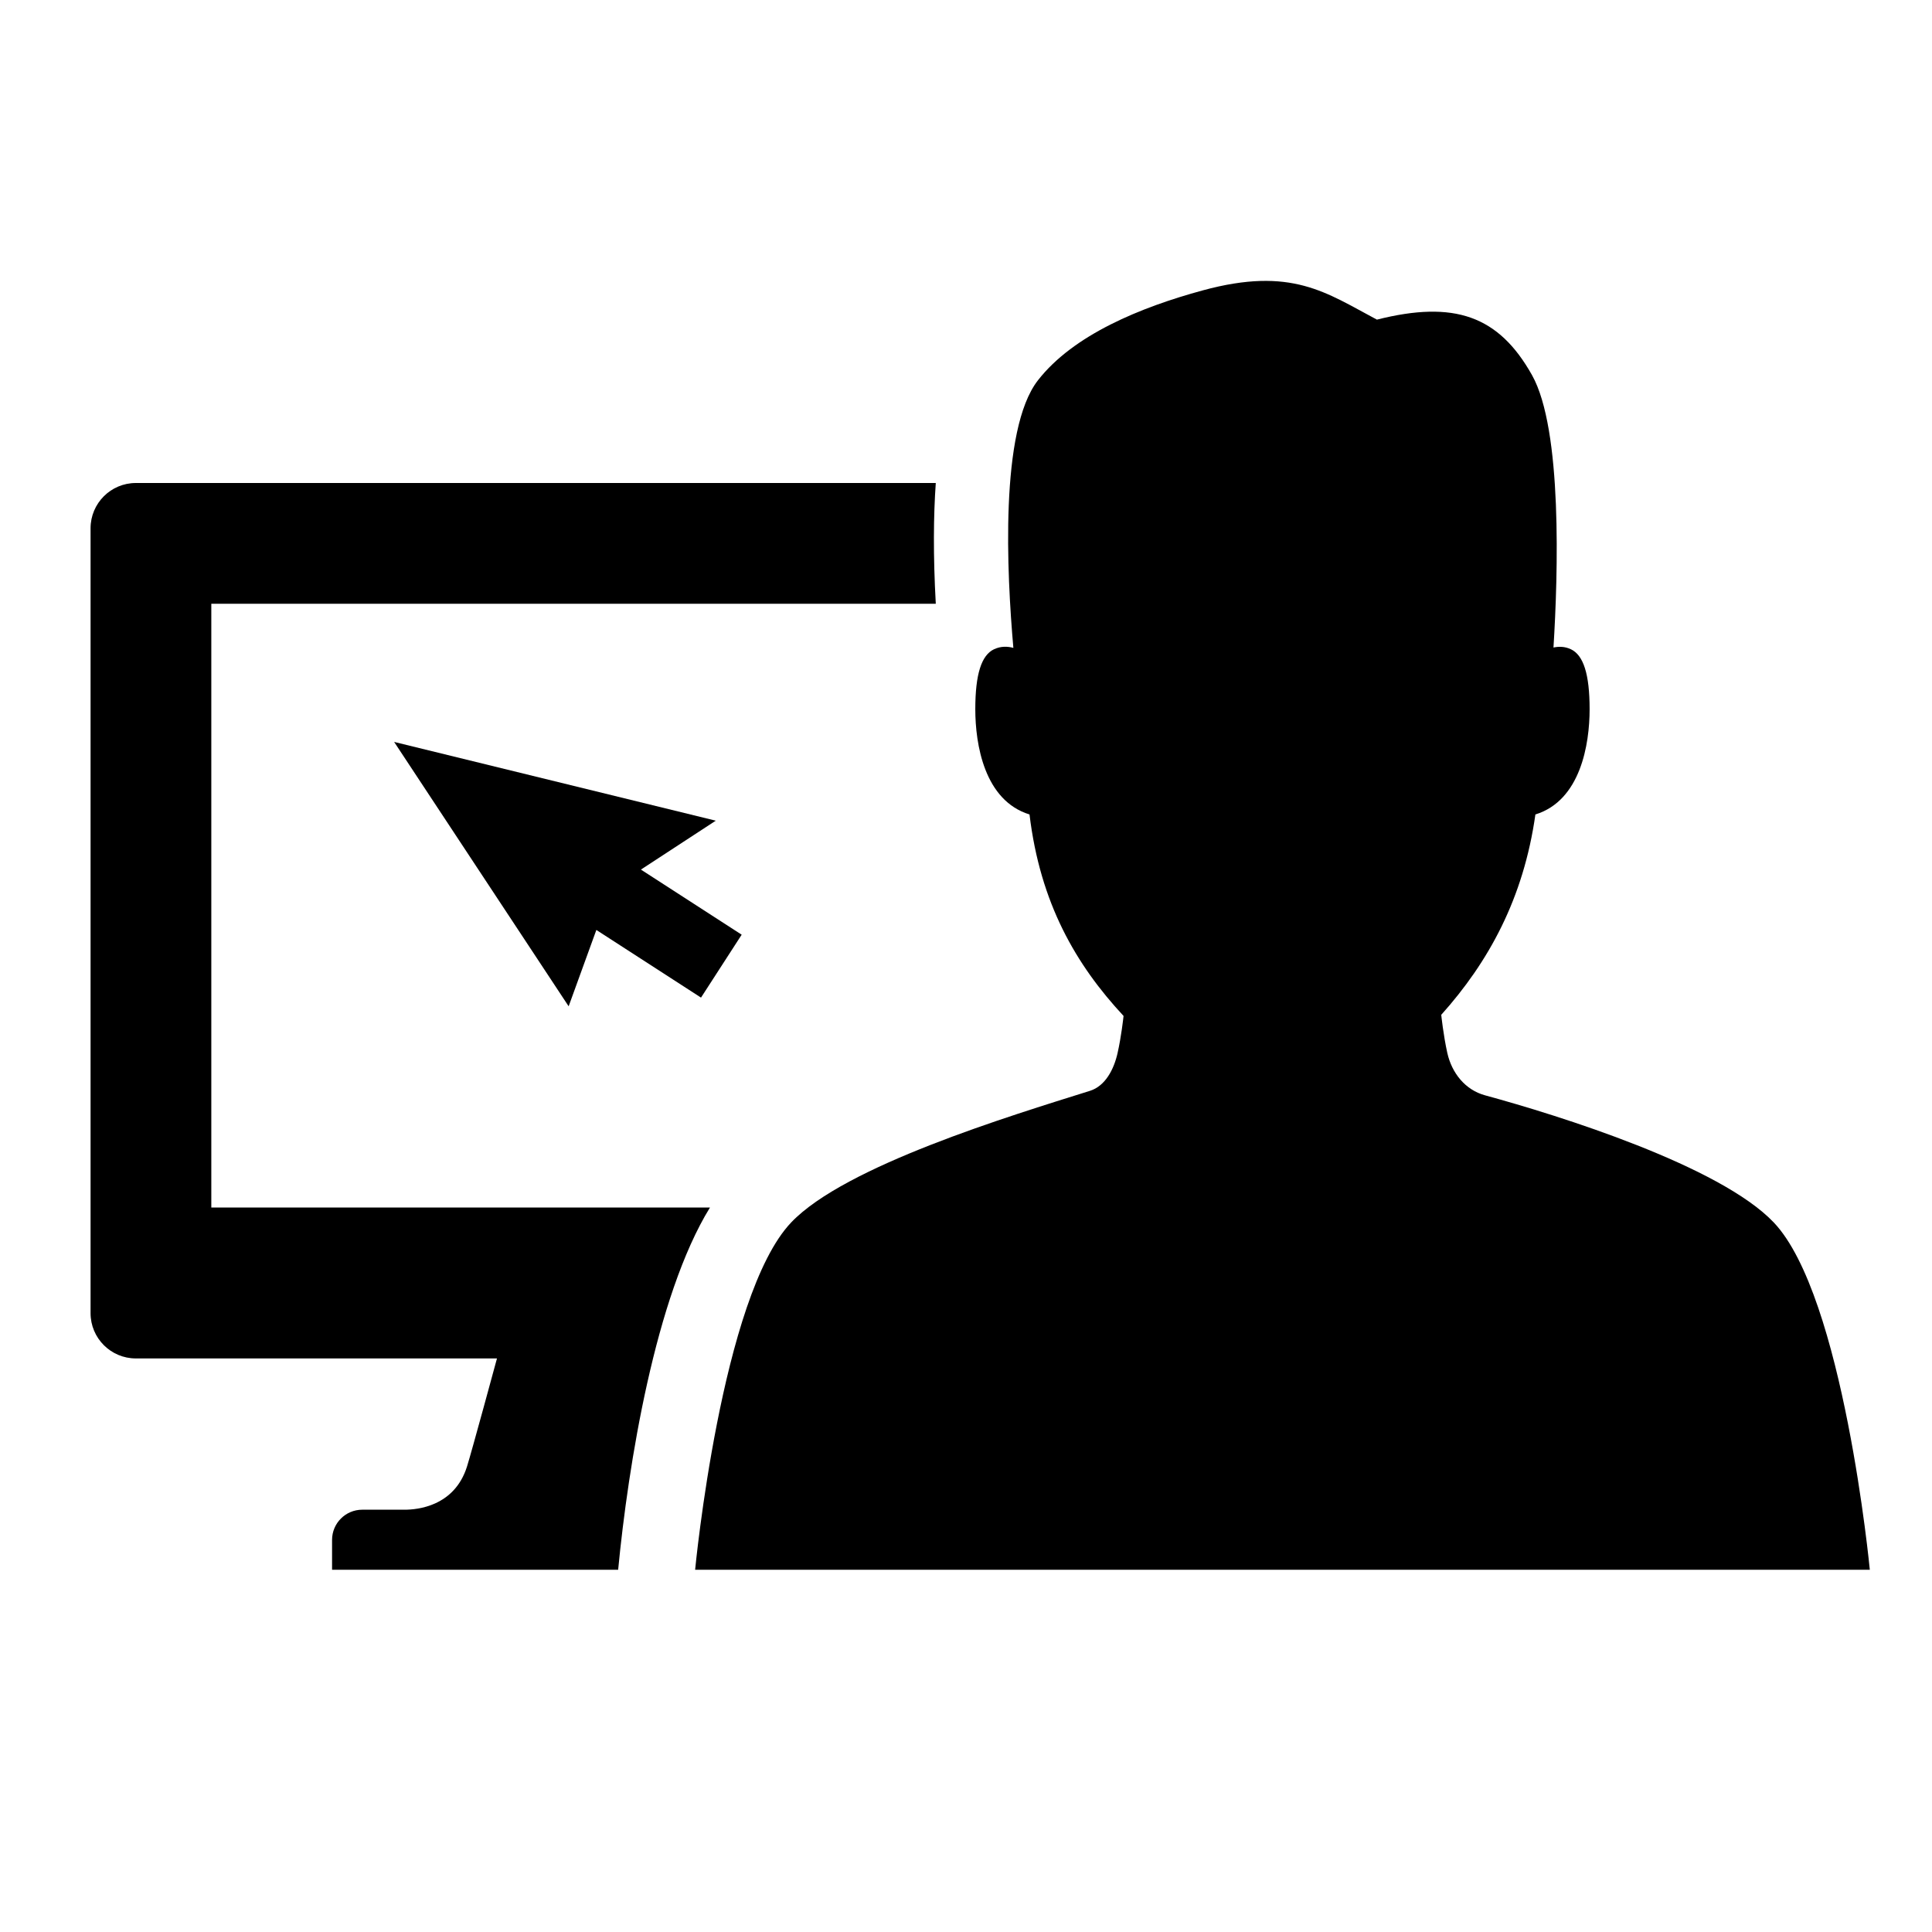 <?xml version="1.0" encoding="utf-8"?>
<!-- Generator: Adobe Illustrator 19.1.0, SVG Export Plug-In . SVG Version: 6.00 Build 0)  -->
<svg version="1.2" baseProfile="tiny" xmlns="http://www.w3.org/2000/svg" xmlns:xlink="http://www.w3.org/1999/xlink" x="0px"
	 y="0px" width="64px" height="64px" viewBox="0 0 64 64" xml:space="preserve">
<g id="_x36_4px_Box">
	<rect fill="none" width="64" height="64"/>
</g>
<g id="Icon">
	<g>
		<polygon points="13.056,24.577 18.837,33.335 19.755,30.806 23.222,33.047 24.569,30.963 21.231,28.806 
			23.711,27.186 		"/>
		<path d="M7,40V20h23.999c-0.089-1.612-0.076-2.925,0-4H4.5C3.672,16,3,16.672,3,17.5v26C3,44.328,3.672,45,4.5,45
			h11.963c0,0-0.835,3.08-0.993,3.581c-0.416,1.323-1.651,1.43-2.065,1.43H12c-0.552,0-1,0.448-1,1V52h9.477
			c0.331-3.446,1.227-9.054,3.042-12H7z"/>
		<path d="M58.757,40.494c-1.784-1.875-7.099-3.539-9.562-4.21c-0.659-0.179-1.102-0.739-1.251-1.404
			c-0.131-0.588-0.201-1.263-0.201-1.263c1.565-1.745,2.726-3.852,3.119-6.637
			c1.496-0.46,1.796-2.325,1.796-3.488c0-1.162-0.205-1.791-0.623-1.986c-0.202-0.094-0.399-0.093-0.574-0.056
			c0.15-2.422,0.3-7.221-0.711-9.024c-1.106-1.971-2.576-2.483-5.138-1.838
			c-1.68-0.89-2.824-1.77-5.768-0.969c-2.045,0.556-4.284,1.466-5.463,2.982
			c-1.273,1.637-1.027,6.409-0.812,8.861c-0.19-0.052-0.412-0.061-0.638,0.044c-0.418,0.195-0.623,0.824-0.623,1.986
			c0,1.163,0.299,3.028,1.796,3.488c0.354,2.939,1.535,4.976,3.115,6.674c-0.01,0.095-0.076,0.685-0.197,1.226
			c-0.121,0.542-0.406,1.095-0.915,1.255c-2.647,0.831-8.116,2.487-9.898,4.36C23.896,42.925,23.027,52,23.027,52
			H61.94C61.94,52,61.071,42.925,58.757,40.494z"/>
	</g>
</g>
</svg>
